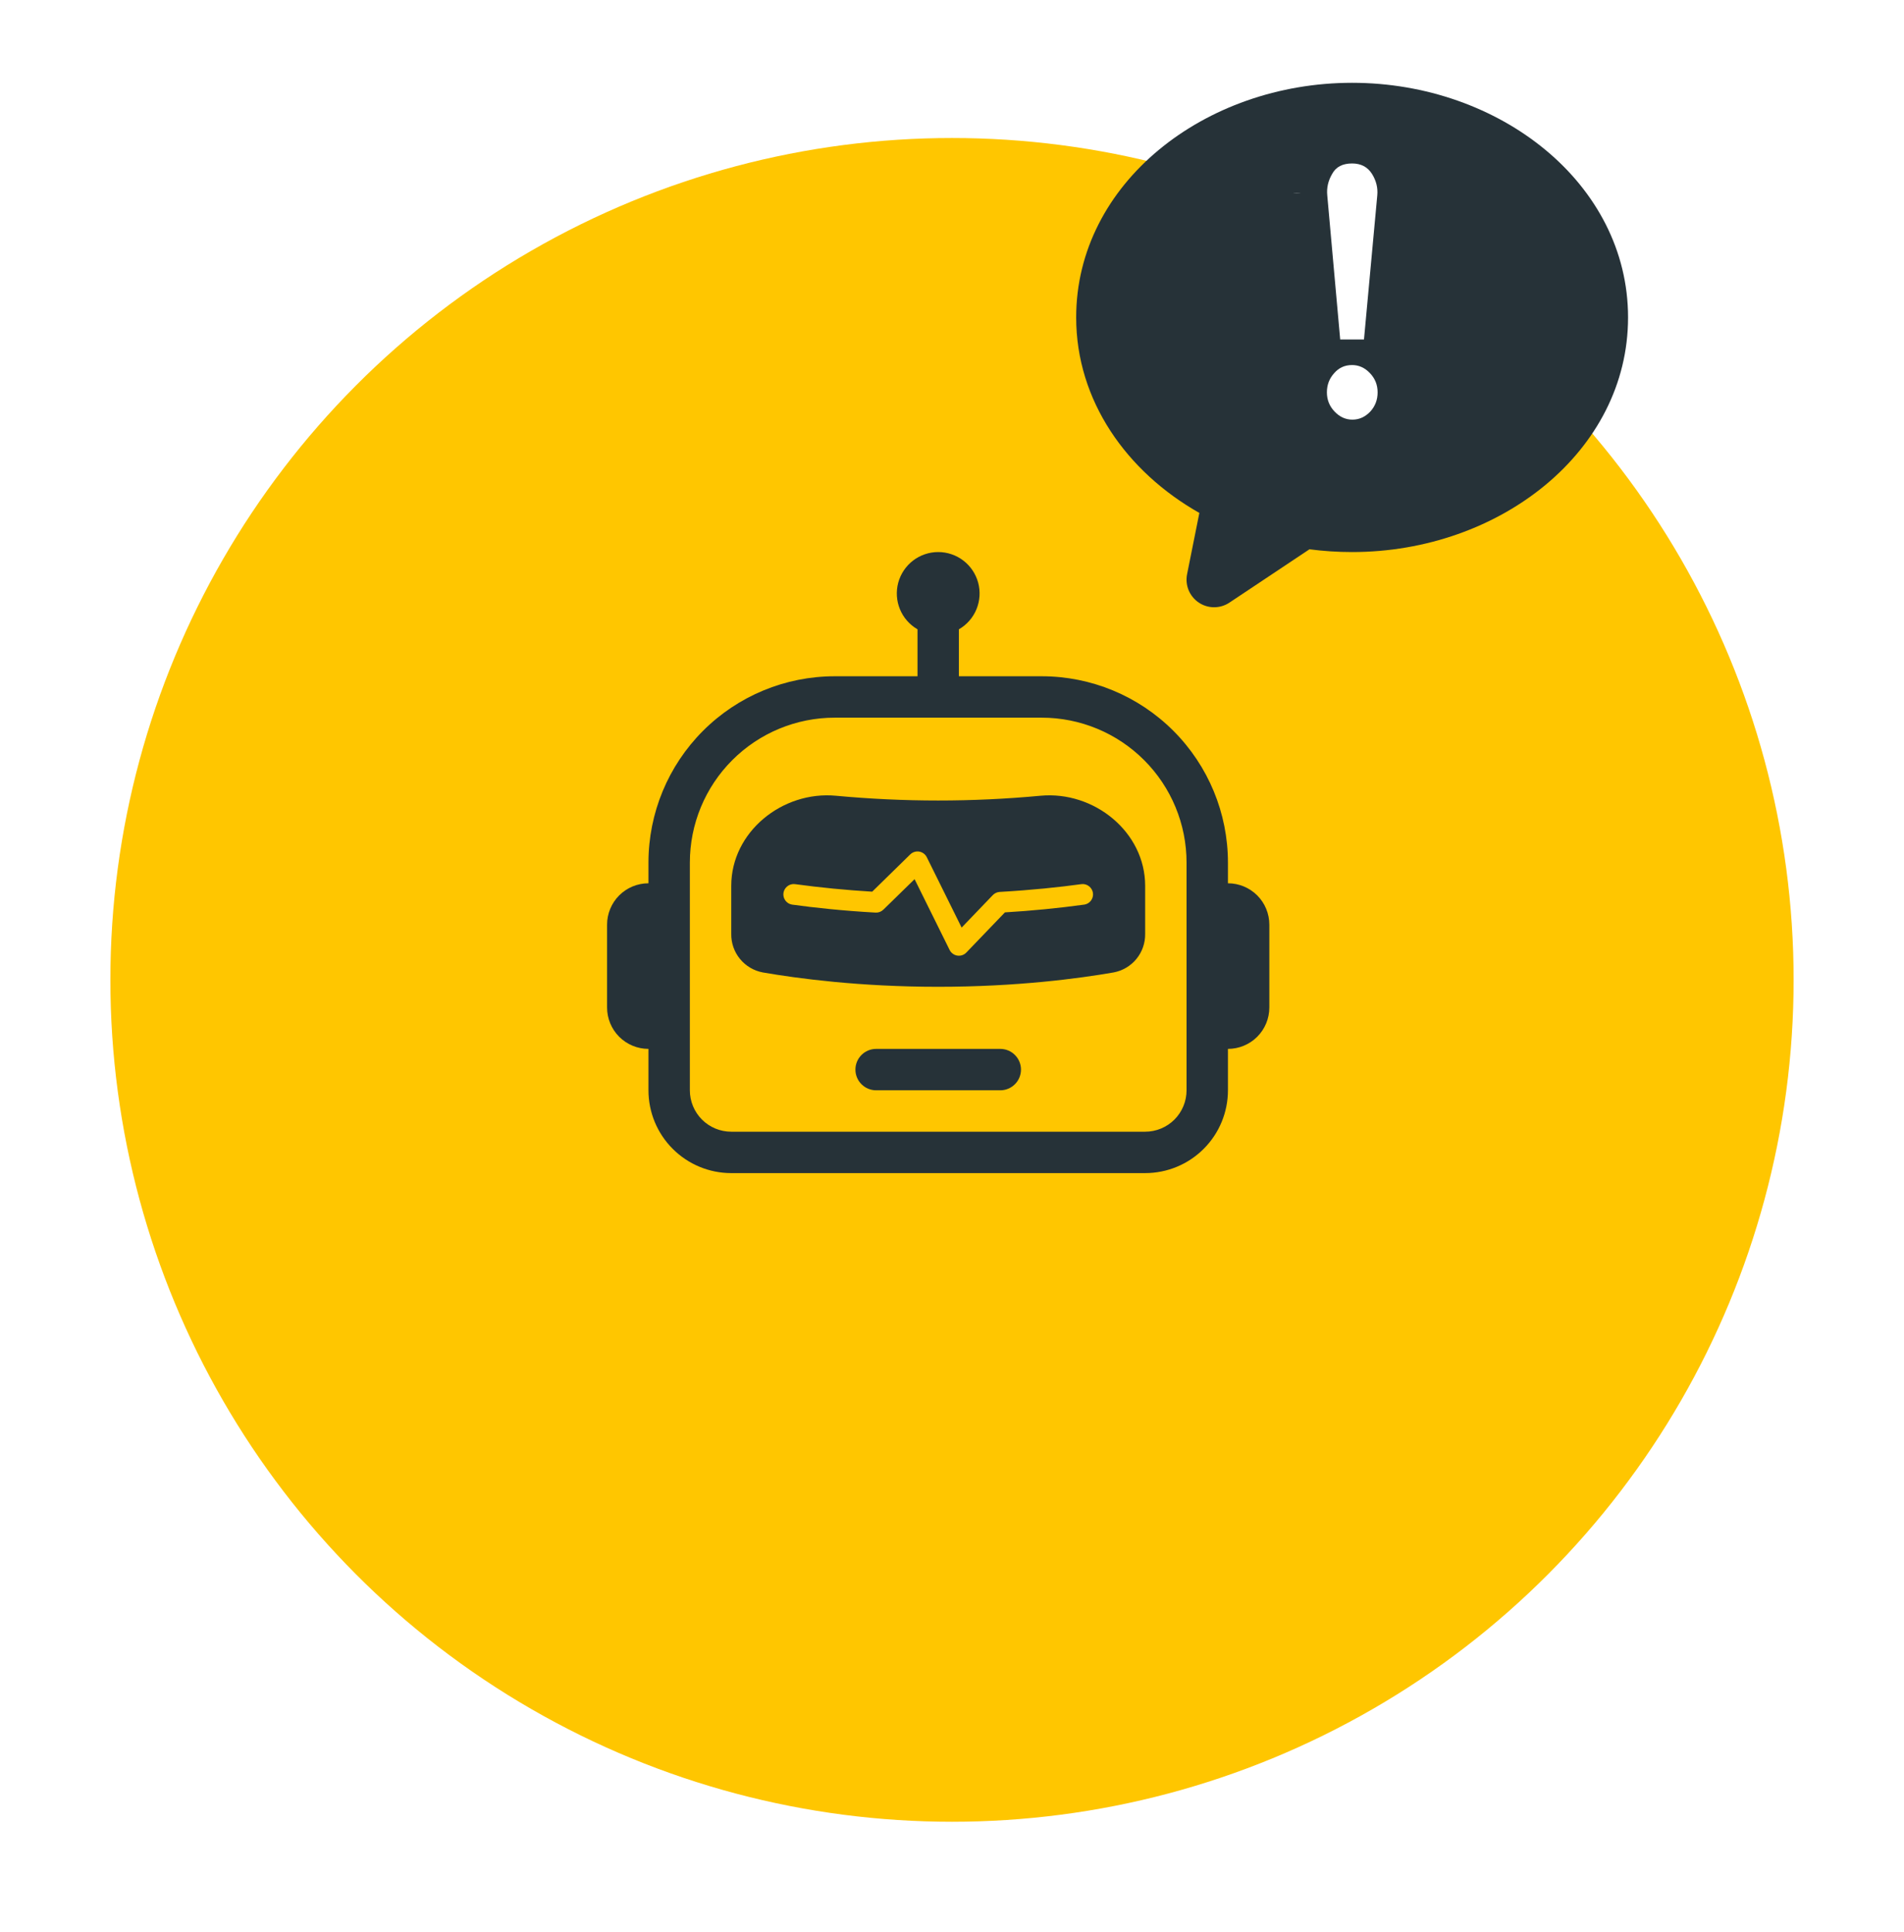 <svg width="69" height="70" viewBox="0 0 69 70" fill="none" xmlns="http://www.w3.org/2000/svg">
<g filter="url(#filter0_d_575_416)">
<circle cx="34.5" cy="31.5" r="30.5" fill="#FFC600"/>
</g>
<path d="M31 38.75C31 38.551 31.079 38.36 31.22 38.22C31.36 38.079 31.551 38 31.75 38H36.25C36.449 38 36.64 38.079 36.78 38.22C36.921 38.36 37 38.551 37 38.75C37 38.949 36.921 39.14 36.78 39.28C36.64 39.421 36.449 39.5 36.25 39.5H31.75C31.551 39.5 31.36 39.421 31.22 39.28C31.079 39.14 31 38.949 31 38.75ZM26.5 32.093C26.5 30.14 28.352 28.647 30.295 28.829C32.76 29.059 35.24 29.059 37.705 28.829C39.648 28.647 41.5 30.14 41.5 32.093V33.828C41.506 34.16 41.394 34.484 41.184 34.74C40.974 34.997 40.679 35.171 40.352 35.231C39.085 35.451 36.843 35.75 34 35.75C31.157 35.75 28.915 35.45 27.648 35.231C27.321 35.171 27.026 34.997 26.816 34.74C26.606 34.484 26.494 34.16 26.5 33.828V32.093ZM33.313 30.852C33.255 30.843 33.195 30.846 33.138 30.864C33.081 30.882 33.03 30.913 32.987 30.954L31.608 32.304C30.669 32.248 29.733 32.157 28.801 32.03C28.704 32.02 28.608 32.048 28.532 32.109C28.456 32.169 28.406 32.256 28.392 32.352C28.379 32.448 28.404 32.546 28.461 32.624C28.518 32.702 28.603 32.756 28.699 32.772C29.524 32.886 30.547 32.996 31.729 33.062C31.781 33.065 31.833 33.057 31.882 33.039C31.931 33.02 31.975 32.992 32.013 32.955L33.144 31.851L34.414 34.416C34.441 34.47 34.48 34.517 34.529 34.552C34.577 34.588 34.633 34.611 34.693 34.62C34.752 34.629 34.813 34.624 34.87 34.605C34.927 34.585 34.978 34.553 35.02 34.509L36.418 33.054C37.382 32.997 38.344 32.903 39.301 32.772C39.397 32.756 39.482 32.702 39.539 32.624C39.596 32.546 39.621 32.448 39.608 32.352C39.594 32.256 39.544 32.169 39.468 32.109C39.392 32.048 39.295 32.02 39.199 32.03C38.392 32.141 37.389 32.247 36.229 32.313C36.135 32.319 36.046 32.359 35.98 32.427L34.849 33.605L33.586 31.055C33.56 31.002 33.521 30.956 33.474 30.921C33.426 30.886 33.371 30.862 33.313 30.852Z" fill="#263238"/>
<path d="M34.75 22.799C35.036 22.634 35.26 22.379 35.386 22.074C35.512 21.769 35.534 21.431 35.449 21.112C35.363 20.793 35.175 20.511 34.913 20.31C34.651 20.109 34.33 20 34 20C33.67 20 33.349 20.109 33.087 20.31C32.825 20.511 32.637 20.793 32.551 21.112C32.466 21.431 32.488 21.769 32.614 22.074C32.74 22.379 32.964 22.634 33.25 22.799V24.5H30.25C28.46 24.5 26.743 25.211 25.477 26.477C24.211 27.743 23.5 29.46 23.5 31.25V32C23.102 32 22.721 32.158 22.439 32.439C22.158 32.721 22 33.102 22 33.5V36.5C22 36.898 22.158 37.279 22.439 37.561C22.721 37.842 23.102 38 23.5 38V39.5C23.5 40.296 23.816 41.059 24.379 41.621C24.941 42.184 25.704 42.5 26.5 42.5H41.5C42.296 42.5 43.059 42.184 43.621 41.621C44.184 41.059 44.5 40.296 44.5 39.5V38C44.898 38 45.279 37.842 45.561 37.561C45.842 37.279 46 36.898 46 36.5V33.5C46 33.102 45.842 32.721 45.561 32.439C45.279 32.158 44.898 32 44.5 32V31.25C44.5 29.46 43.789 27.743 42.523 26.477C41.257 25.211 39.54 24.5 37.75 24.5H34.75V22.799ZM43 31.25V39.5C43 39.898 42.842 40.279 42.561 40.561C42.279 40.842 41.898 41 41.5 41H26.5C26.102 41 25.721 40.842 25.439 40.561C25.158 40.279 25 39.898 25 39.5V31.25C25 29.858 25.553 28.522 26.538 27.538C27.522 26.553 28.858 26 30.25 26H37.75C39.142 26 40.478 26.553 41.462 27.538C42.447 28.522 43 29.858 43 31.25Z" fill="#263238"/>
<g clip-path="url(#clip0_575_416)">
<path fill-rule="evenodd" clip-rule="evenodd" d="M39 11.5C39 6.643 43.656 3 49 3C54.344 3 59 6.643 59 11.5C59 16.357 54.344 20 49 20C48.475 20 47.958 19.966 47.454 19.9L44.554 21.832C44.389 21.942 44.196 22 43.998 22C43.801 22 43.608 21.941 43.443 21.831C43.279 21.721 43.151 21.564 43.075 21.382C43 21.199 42.98 20.998 43.019 20.804L43.464 18.583C40.828 17.09 39 14.517 39 11.5ZM47 7C47.265 7 47.52 7.105 47.707 7.293C47.895 7.48 48 7.735 48 8V15C48 15.265 47.895 15.52 47.707 15.707C47.52 15.895 47.265 16 47 16C46.735 16 46.48 15.895 46.293 15.707C46.105 15.52 46 15.265 46 15V8C46 7.735 46.105 7.48 46.293 7.293C46.48 7.105 46.735 7 47 7ZM48 12.5C48 12.279 48.073 12.058 48.22 11.875L50.22 9.375C50.389 9.177 50.628 9.053 50.886 9.029C51.145 9.004 51.403 9.082 51.606 9.244C51.809 9.406 51.94 9.641 51.973 9.899C52.005 10.157 51.936 10.417 51.78 10.625L50.28 12.5L51.78 14.375C51.867 14.477 51.933 14.595 51.973 14.723C52.013 14.851 52.028 14.985 52.015 15.118C52.002 15.252 51.963 15.381 51.9 15.499C51.836 15.617 51.749 15.721 51.645 15.805C51.54 15.889 51.42 15.95 51.291 15.987C51.162 16.023 51.027 16.033 50.894 16.017C50.761 16 50.633 15.956 50.517 15.889C50.402 15.822 50.3 15.732 50.22 15.625L48.22 13.125C48.078 12.948 48 12.727 48 12.5Z" fill="#263238"/>
<rect x="45" y="7" width="8" height="10" fill="#263238"/>
<path d="M49.43 12.299L49.912 7.075C49.937 6.805 49.874 6.547 49.721 6.302C49.561 6.048 49.32 5.922 48.999 5.922C48.652 5.922 48.411 6.048 48.276 6.302C48.132 6.547 48.073 6.805 48.099 7.075L48.568 12.299H49.43ZM49.011 15.203C49.257 15.203 49.472 15.106 49.658 14.911C49.836 14.717 49.924 14.484 49.924 14.214C49.924 13.943 49.831 13.711 49.645 13.517C49.459 13.322 49.244 13.225 48.999 13.225C48.737 13.225 48.521 13.322 48.352 13.517C48.175 13.711 48.086 13.943 48.086 14.214C48.086 14.484 48.179 14.717 48.365 14.911C48.551 15.106 48.766 15.203 49.011 15.203Z" fill="white"/>
</g>
<defs>
<filter id="filter0_d_575_416" x="0" y="1" width="69" height="69" filterUnits="userSpaceOnUse" color-interpolation-filters="sRGB">
<feFlood flood-opacity="0" result="BackgroundImageFix"/>
<feColorMatrix in="SourceAlpha" type="matrix" values="0 0 0 0 0 0 0 0 0 0 0 0 0 0 0 0 0 0 127 0" result="hardAlpha"/>
<feOffset dy="4"/>
<feGaussianBlur stdDeviation="2"/>
<feComposite in2="hardAlpha" operator="out"/>
<feColorMatrix type="matrix" values="0 0 0 0 0 0 0 0 0 0 0 0 0 0 0 0 0 0 0.25 0"/>
<feBlend mode="normal" in2="BackgroundImageFix" result="effect1_dropShadow_575_416"/>
<feBlend mode="normal" in="SourceGraphic" in2="effect1_dropShadow_575_416" result="shape"/>
</filter>
<clipPath id="clip0_575_416">
<rect width="24" height="24" fill="white" transform="translate(37)"/>
</clipPath>
</defs>
</svg>
